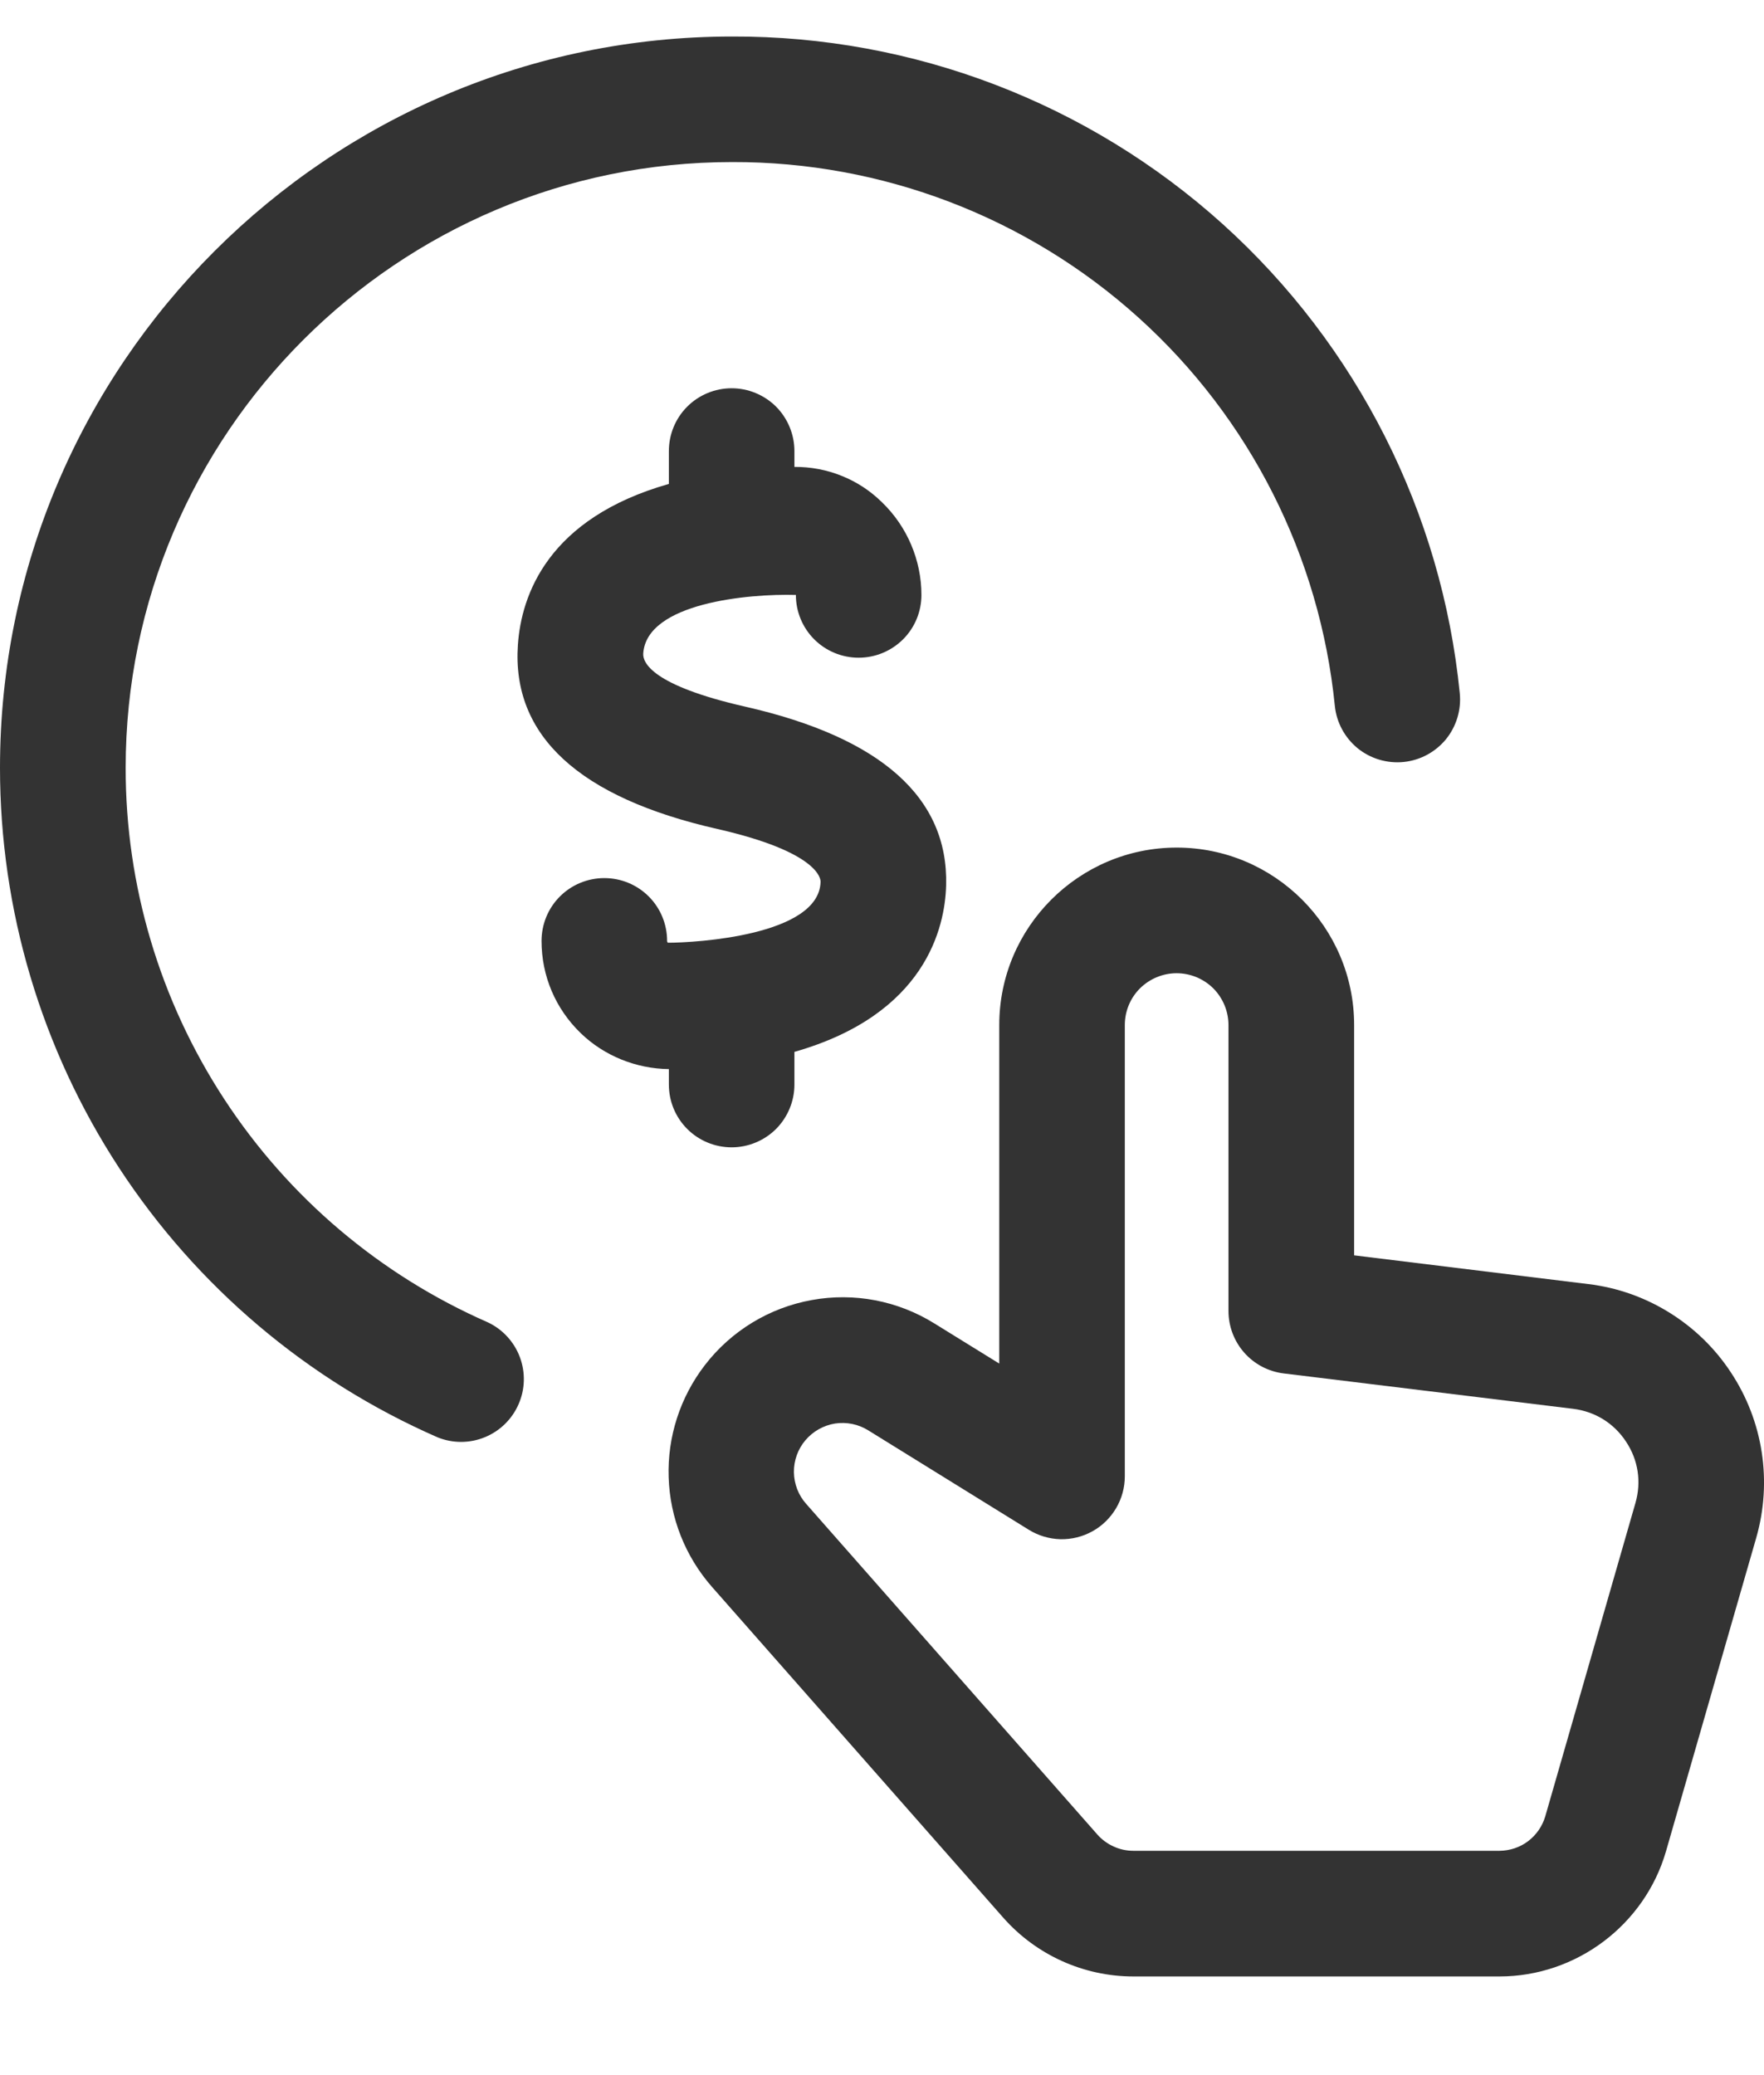 <svg width="17" height="20" viewBox="0 0 17 20" fill="none" xmlns="http://www.w3.org/2000/svg">
<path d="M16.68 13.226C16.527 12.993 16.324 12.797 16.087 12.65C15.85 12.503 15.584 12.409 15.307 12.376L13.05 12.099V9.879C13.05 8.936 12.282 8.169 11.34 8.169C10.398 8.169 9.63 8.936 9.63 9.879V13.142L9.006 12.756C8.653 12.536 8.231 12.455 7.822 12.53C7.413 12.604 7.046 12.828 6.793 13.157C6.555 13.466 6.431 13.848 6.444 14.238C6.456 14.628 6.604 15.001 6.861 15.294L9.669 18.483C9.986 18.842 10.443 19.049 10.922 19.049H14.451C15.191 19.049 15.851 18.552 16.056 17.841L16.925 14.822C17.081 14.278 16.992 13.697 16.68 13.226ZM15.761 14.486L14.892 17.506C14.864 17.601 14.806 17.685 14.727 17.745C14.648 17.805 14.551 17.837 14.451 17.838H10.922C10.857 17.838 10.792 17.824 10.733 17.797C10.673 17.77 10.62 17.731 10.577 17.683L7.769 14.494C7.694 14.41 7.653 14.302 7.651 14.189C7.65 14.076 7.689 13.967 7.762 13.881C7.835 13.795 7.936 13.738 8.047 13.72C8.158 13.703 8.272 13.726 8.368 13.786L9.915 14.744C10.007 14.801 10.112 14.832 10.22 14.835C10.328 14.837 10.434 14.811 10.529 14.758C10.623 14.706 10.701 14.629 10.756 14.536C10.811 14.443 10.84 14.337 10.84 14.229V9.88C10.84 9.747 10.892 9.62 10.986 9.526C11.08 9.433 11.207 9.38 11.339 9.38C11.472 9.38 11.599 9.433 11.693 9.526C11.786 9.62 11.839 9.747 11.839 9.88V12.635C11.839 12.783 11.893 12.926 11.991 13.037C12.089 13.148 12.224 13.219 12.371 13.237L15.16 13.578C15.371 13.604 15.553 13.716 15.67 13.894C15.788 14.071 15.82 14.282 15.761 14.486ZM6.446 10.453C6.446 10.613 6.509 10.767 6.623 10.881C6.736 10.994 6.89 11.058 7.051 11.058C7.211 11.058 7.365 10.994 7.479 10.881C7.592 10.767 7.656 10.613 7.656 10.453V10.138C8.922 9.777 9.108 8.937 9.118 8.531C9.14 7.687 8.489 7.108 7.183 6.811C6.277 6.605 6.193 6.383 6.199 6.298C6.232 5.81 7.214 5.721 7.67 5.734C7.67 5.894 7.733 6.048 7.847 6.162C7.96 6.275 8.114 6.339 8.275 6.339C8.436 6.339 8.589 6.275 8.703 6.162C8.817 6.048 8.88 5.894 8.88 5.734C8.88 5.399 8.742 5.075 8.502 4.843C8.39 4.732 8.258 4.645 8.113 4.587C7.968 4.528 7.813 4.499 7.656 4.5V4.348C7.656 4.187 7.592 4.033 7.479 3.919C7.365 3.806 7.211 3.742 7.051 3.742C6.89 3.742 6.736 3.806 6.623 3.919C6.509 4.033 6.446 4.187 6.446 4.348V4.664C5.279 4.996 5.024 5.736 4.991 6.215C4.931 7.09 5.579 7.687 6.915 7.99C7.888 8.212 7.909 8.47 7.908 8.499C7.895 9.017 6.703 9.086 6.438 9.086H6.437C6.429 9.079 6.429 9.072 6.429 9.068C6.429 8.907 6.365 8.753 6.252 8.64C6.138 8.526 5.984 8.463 5.824 8.463C5.663 8.463 5.509 8.527 5.396 8.64C5.282 8.754 5.219 8.908 5.219 9.069C5.219 9.406 5.353 9.722 5.596 9.957C5.823 10.177 6.131 10.3 6.446 10.304V10.453H6.446Z" fill="#333333"/>
<path d="M4.702 12.745C3.664 12.29 2.781 11.542 2.161 10.593C1.54 9.643 1.21 8.534 1.211 7.4C1.211 4.181 3.832 1.562 7.056 1.562C8.502 1.558 9.898 2.092 10.972 3.061C12.045 4.029 12.72 5.363 12.864 6.803C12.88 6.962 12.959 7.109 13.083 7.211C13.207 7.312 13.367 7.36 13.527 7.344C13.686 7.328 13.833 7.249 13.935 7.125C14.036 7 14.084 6.841 14.068 6.681C13.895 4.943 13.081 3.332 11.785 2.161C10.488 0.991 8.802 0.346 7.056 0.352C3.165 0.352 4.56807e-07 3.514 4.56807e-07 7.4C-0 8.77 0.398 10.109 1.147 11.255C1.896 12.401 2.963 13.304 4.217 13.853C4.363 13.912 4.526 13.912 4.672 13.852C4.817 13.793 4.934 13.679 4.997 13.535C5.061 13.391 5.065 13.227 5.01 13.08C4.955 12.933 4.844 12.812 4.702 12.745Z" fill="#333333"/>
</svg>
